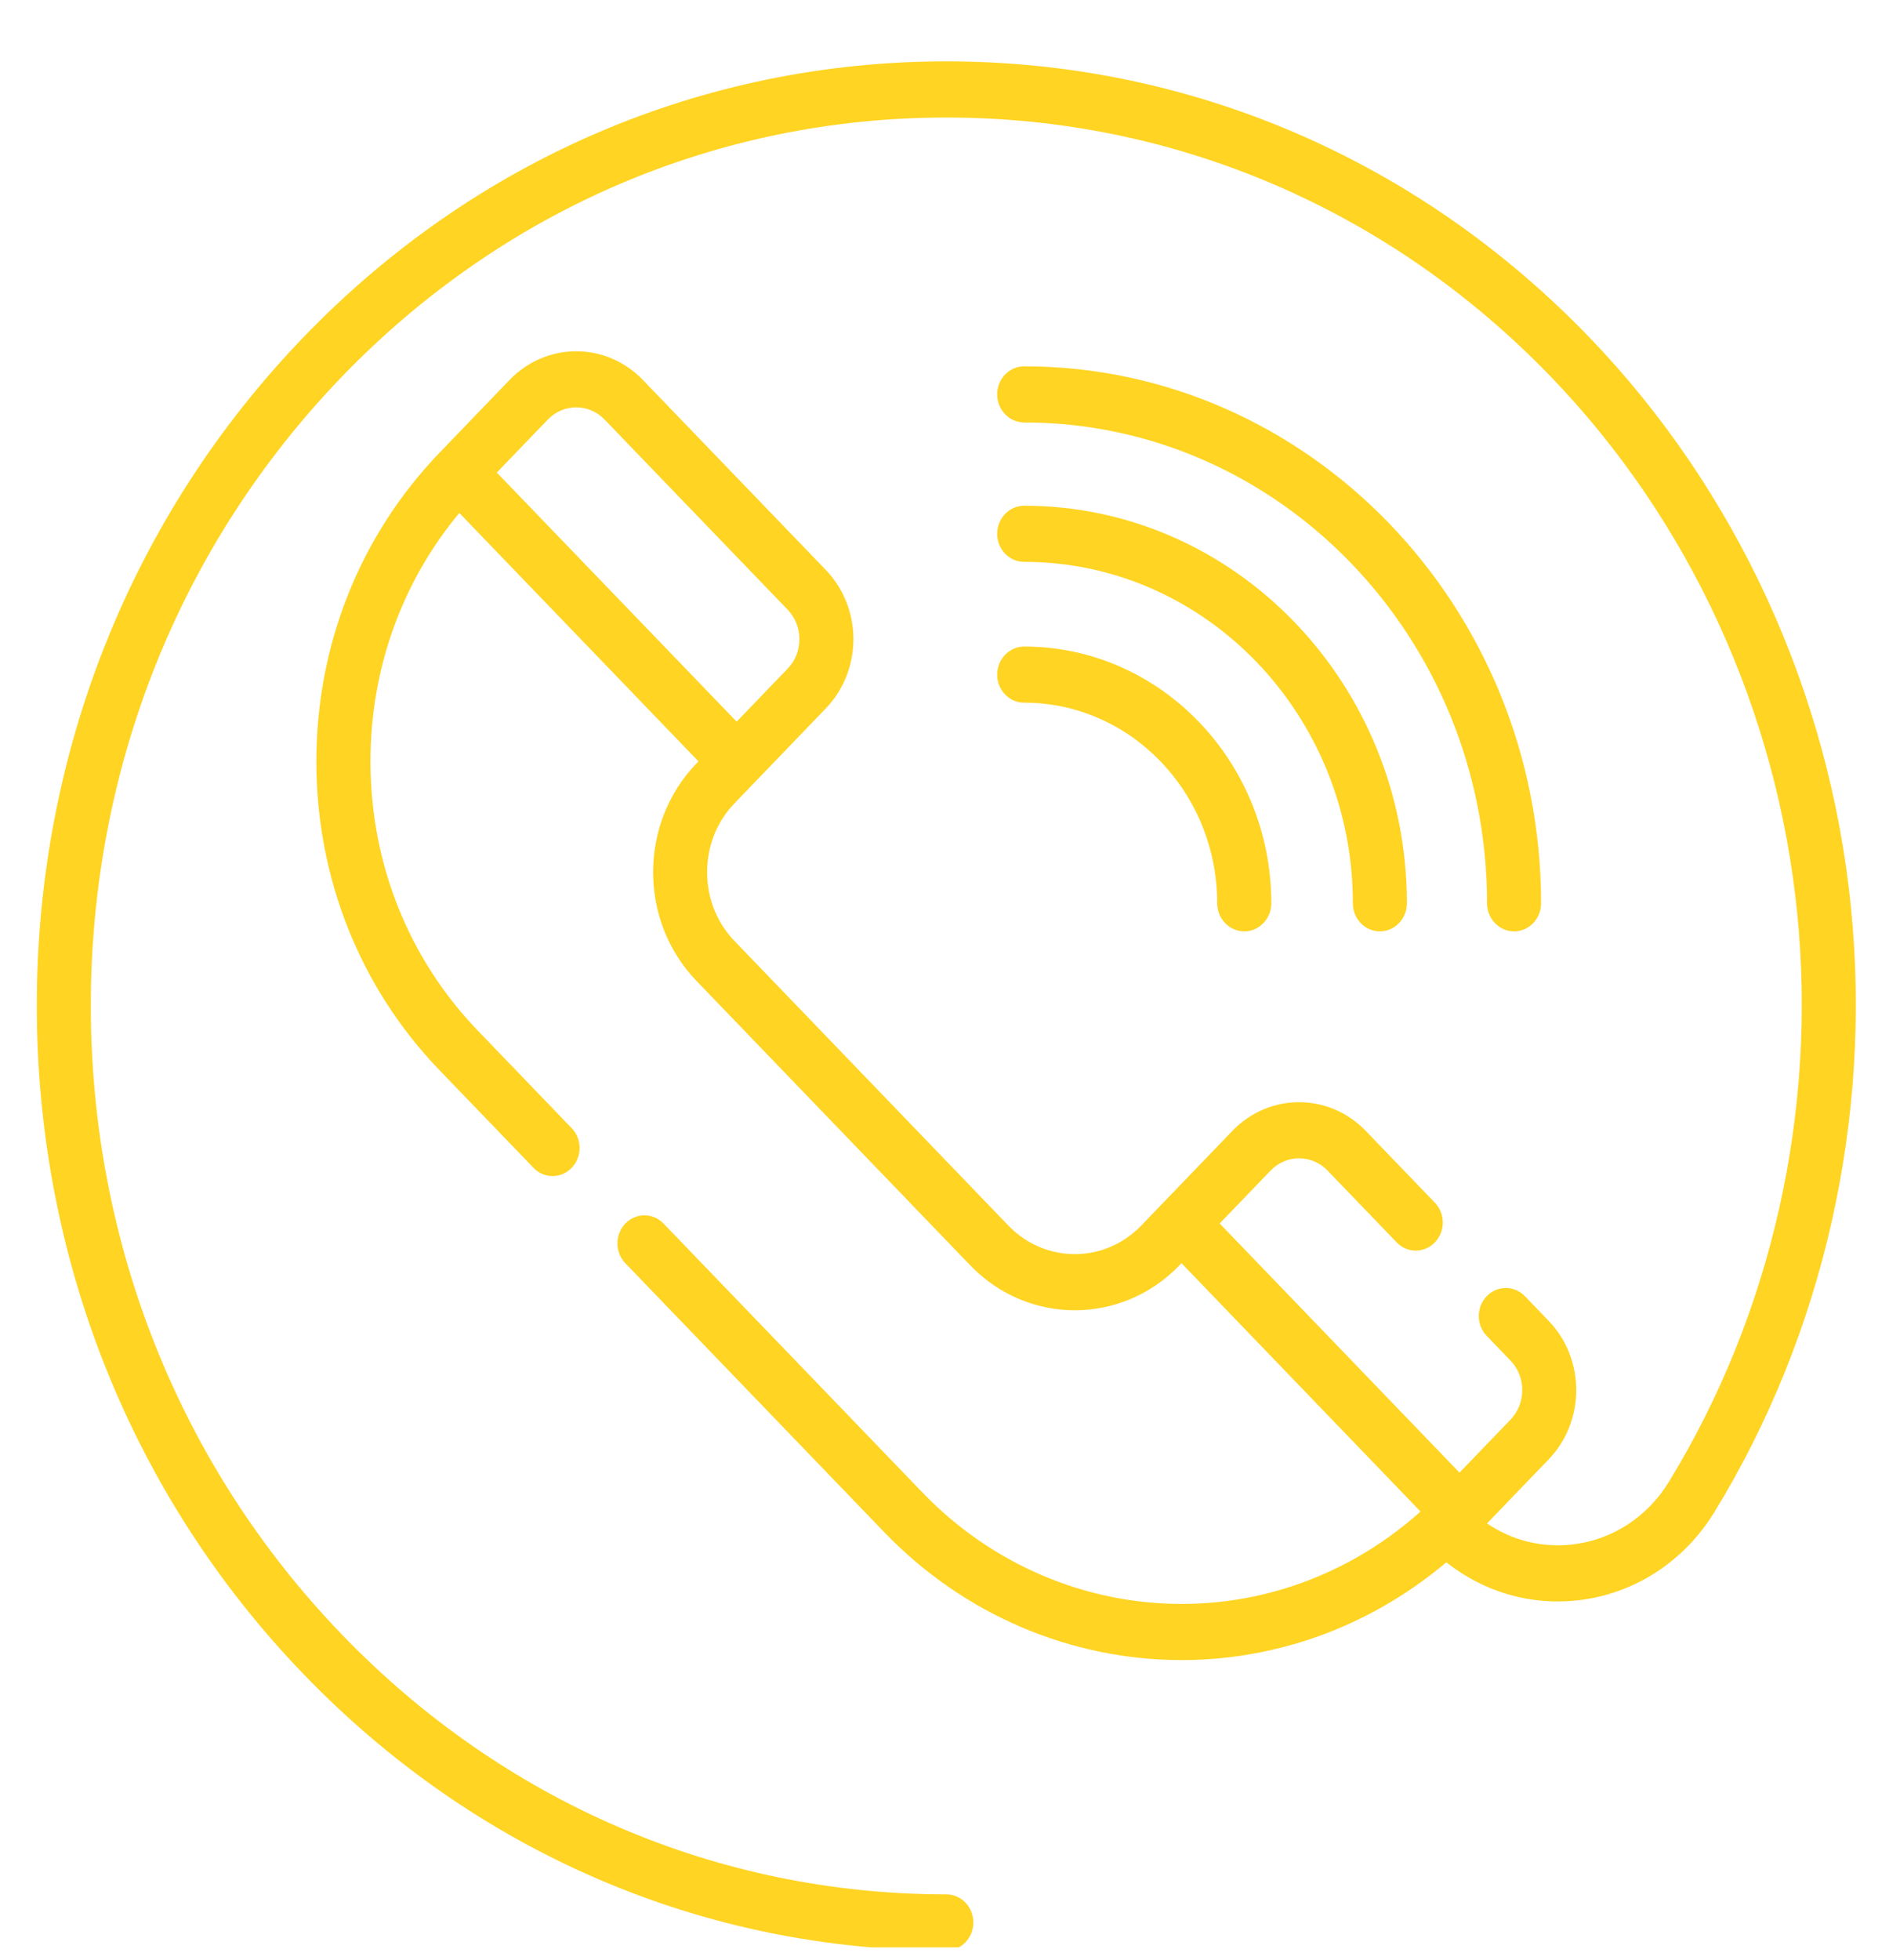 <svg width="27" height="28" viewBox="0 0 27 28" fill="none" xmlns="http://www.w3.org/2000/svg">
<g clip-path="url(#clip0)">
<path d="M26.456 12.963C26.149 9.897 24.822 7.006 22.719 4.822C20.27 2.278 17.005 0.877 13.527 0.877C10.048 0.877 6.783 2.278 4.334 4.822C1.878 7.372 0.526 10.762 0.526 14.368C0.526 17.974 1.878 21.365 4.334 23.915C6.789 26.465 10.054 27.869 13.527 27.869C13.74 27.869 13.912 27.689 13.912 27.468C13.912 27.246 13.74 27.067 13.527 27.067C10.26 27.067 7.19 25.746 4.88 23.347C2.57 20.949 1.298 17.76 1.298 14.368C1.298 10.977 2.57 7.788 4.88 5.389C7.184 2.997 10.254 1.679 13.527 1.679C16.799 1.679 19.869 2.997 22.173 5.389C24.151 7.443 25.399 10.163 25.688 13.046C25.973 15.889 25.322 18.775 23.854 21.172C23.546 21.676 23.042 22.003 22.472 22.068C22.038 22.117 21.611 22.009 21.254 21.767L22.136 20.851C22.661 20.305 22.661 19.418 22.136 18.873L21.796 18.52C21.645 18.364 21.401 18.364 21.25 18.52C21.099 18.677 21.099 18.931 21.25 19.087L21.59 19.44C21.814 19.673 21.814 20.051 21.59 20.284L20.861 21.041L17.433 17.481L18.162 16.724C18.386 16.492 18.75 16.492 18.974 16.724L19.963 17.751C20.114 17.908 20.358 17.908 20.509 17.751C20.66 17.594 20.66 17.341 20.509 17.184L19.52 16.157C18.995 15.612 18.141 15.612 17.616 16.157L16.312 17.511C15.788 18.055 14.937 18.055 14.413 17.511L10.5 13.447C10.246 13.184 10.107 12.834 10.107 12.461C10.107 12.089 10.246 11.739 10.5 11.476L10.798 11.166C10.8 11.165 10.801 11.164 10.802 11.162C10.803 11.161 10.805 11.159 10.806 11.158L11.804 10.121C12.329 9.576 12.329 8.689 11.804 8.144L9.188 5.428C8.663 4.883 7.809 4.883 7.284 5.428L6.284 6.467C6.283 6.467 6.283 6.468 6.282 6.468C6.281 6.469 6.281 6.47 6.28 6.471C5.147 7.649 4.522 9.214 4.522 10.88C4.522 12.546 5.147 14.113 6.282 15.291L7.626 16.686C7.776 16.843 8.021 16.843 8.171 16.686C8.322 16.529 8.322 16.276 8.171 16.119L6.828 14.724C5.839 13.697 5.295 12.332 5.295 10.88C5.295 9.562 5.743 8.316 6.565 7.329L9.983 10.878L9.954 10.909C9.129 11.765 9.129 13.158 9.954 14.014L13.867 18.078C14.28 18.507 14.821 18.721 15.363 18.721C15.904 18.721 16.446 18.507 16.858 18.079L16.887 18.048L20.304 21.597C19.733 22.109 19.059 22.489 18.336 22.705C17.859 22.848 17.372 22.917 16.889 22.917C15.518 22.917 14.179 22.358 13.184 21.324L9.484 17.482C9.334 17.326 9.089 17.326 8.938 17.482C8.788 17.639 8.788 17.893 8.938 18.049L12.638 21.891C13.78 23.078 15.316 23.719 16.89 23.719C17.443 23.719 18.002 23.639 18.549 23.476C19.323 23.245 20.047 22.85 20.673 22.322C21.208 22.746 21.877 22.943 22.557 22.865C23.361 22.773 24.071 22.313 24.506 21.602C26.067 19.053 26.759 15.985 26.456 12.963ZM7.101 6.752L7.83 5.995C8.054 5.762 8.418 5.762 8.642 5.995L11.258 8.711C11.482 8.943 11.482 9.322 11.258 9.554L10.529 10.311L7.101 6.752Z" fill="#FFD422"/>
<path d="M14.639 10.04C16.161 10.04 17.398 11.326 17.398 12.906C17.398 13.127 17.571 13.307 17.785 13.307C17.998 13.307 18.171 13.127 18.171 12.906C18.171 10.883 16.586 9.238 14.639 9.238C14.426 9.238 14.253 9.418 14.253 9.639C14.253 9.861 14.426 10.04 14.639 10.04Z" fill="#FFD422"/>
<path d="M14.639 8.028C17.23 8.028 19.337 10.216 19.337 12.906C19.337 13.128 19.509 13.307 19.723 13.307C19.936 13.307 20.109 13.128 20.109 12.906C20.109 9.774 17.655 7.226 14.639 7.226C14.426 7.226 14.253 7.405 14.253 7.627C14.253 7.849 14.426 8.028 14.639 8.028Z" fill="#FFD422"/>
<path d="M14.639 6.036C18.287 6.036 21.255 9.118 21.255 12.906C21.255 13.128 21.428 13.307 21.641 13.307C21.855 13.307 22.027 13.128 22.027 12.906C22.027 8.676 18.713 5.234 14.639 5.234C14.426 5.234 14.253 5.413 14.253 5.635C14.253 5.856 14.426 6.036 14.639 6.036Z" fill="#FFD422"/>
</g>
<defs>
<clipPath id="clip0">
<rect width="26" height="27" fill="white" transform="translate(0.526 0.824)"/>
</clipPath>
</defs>
</svg>
